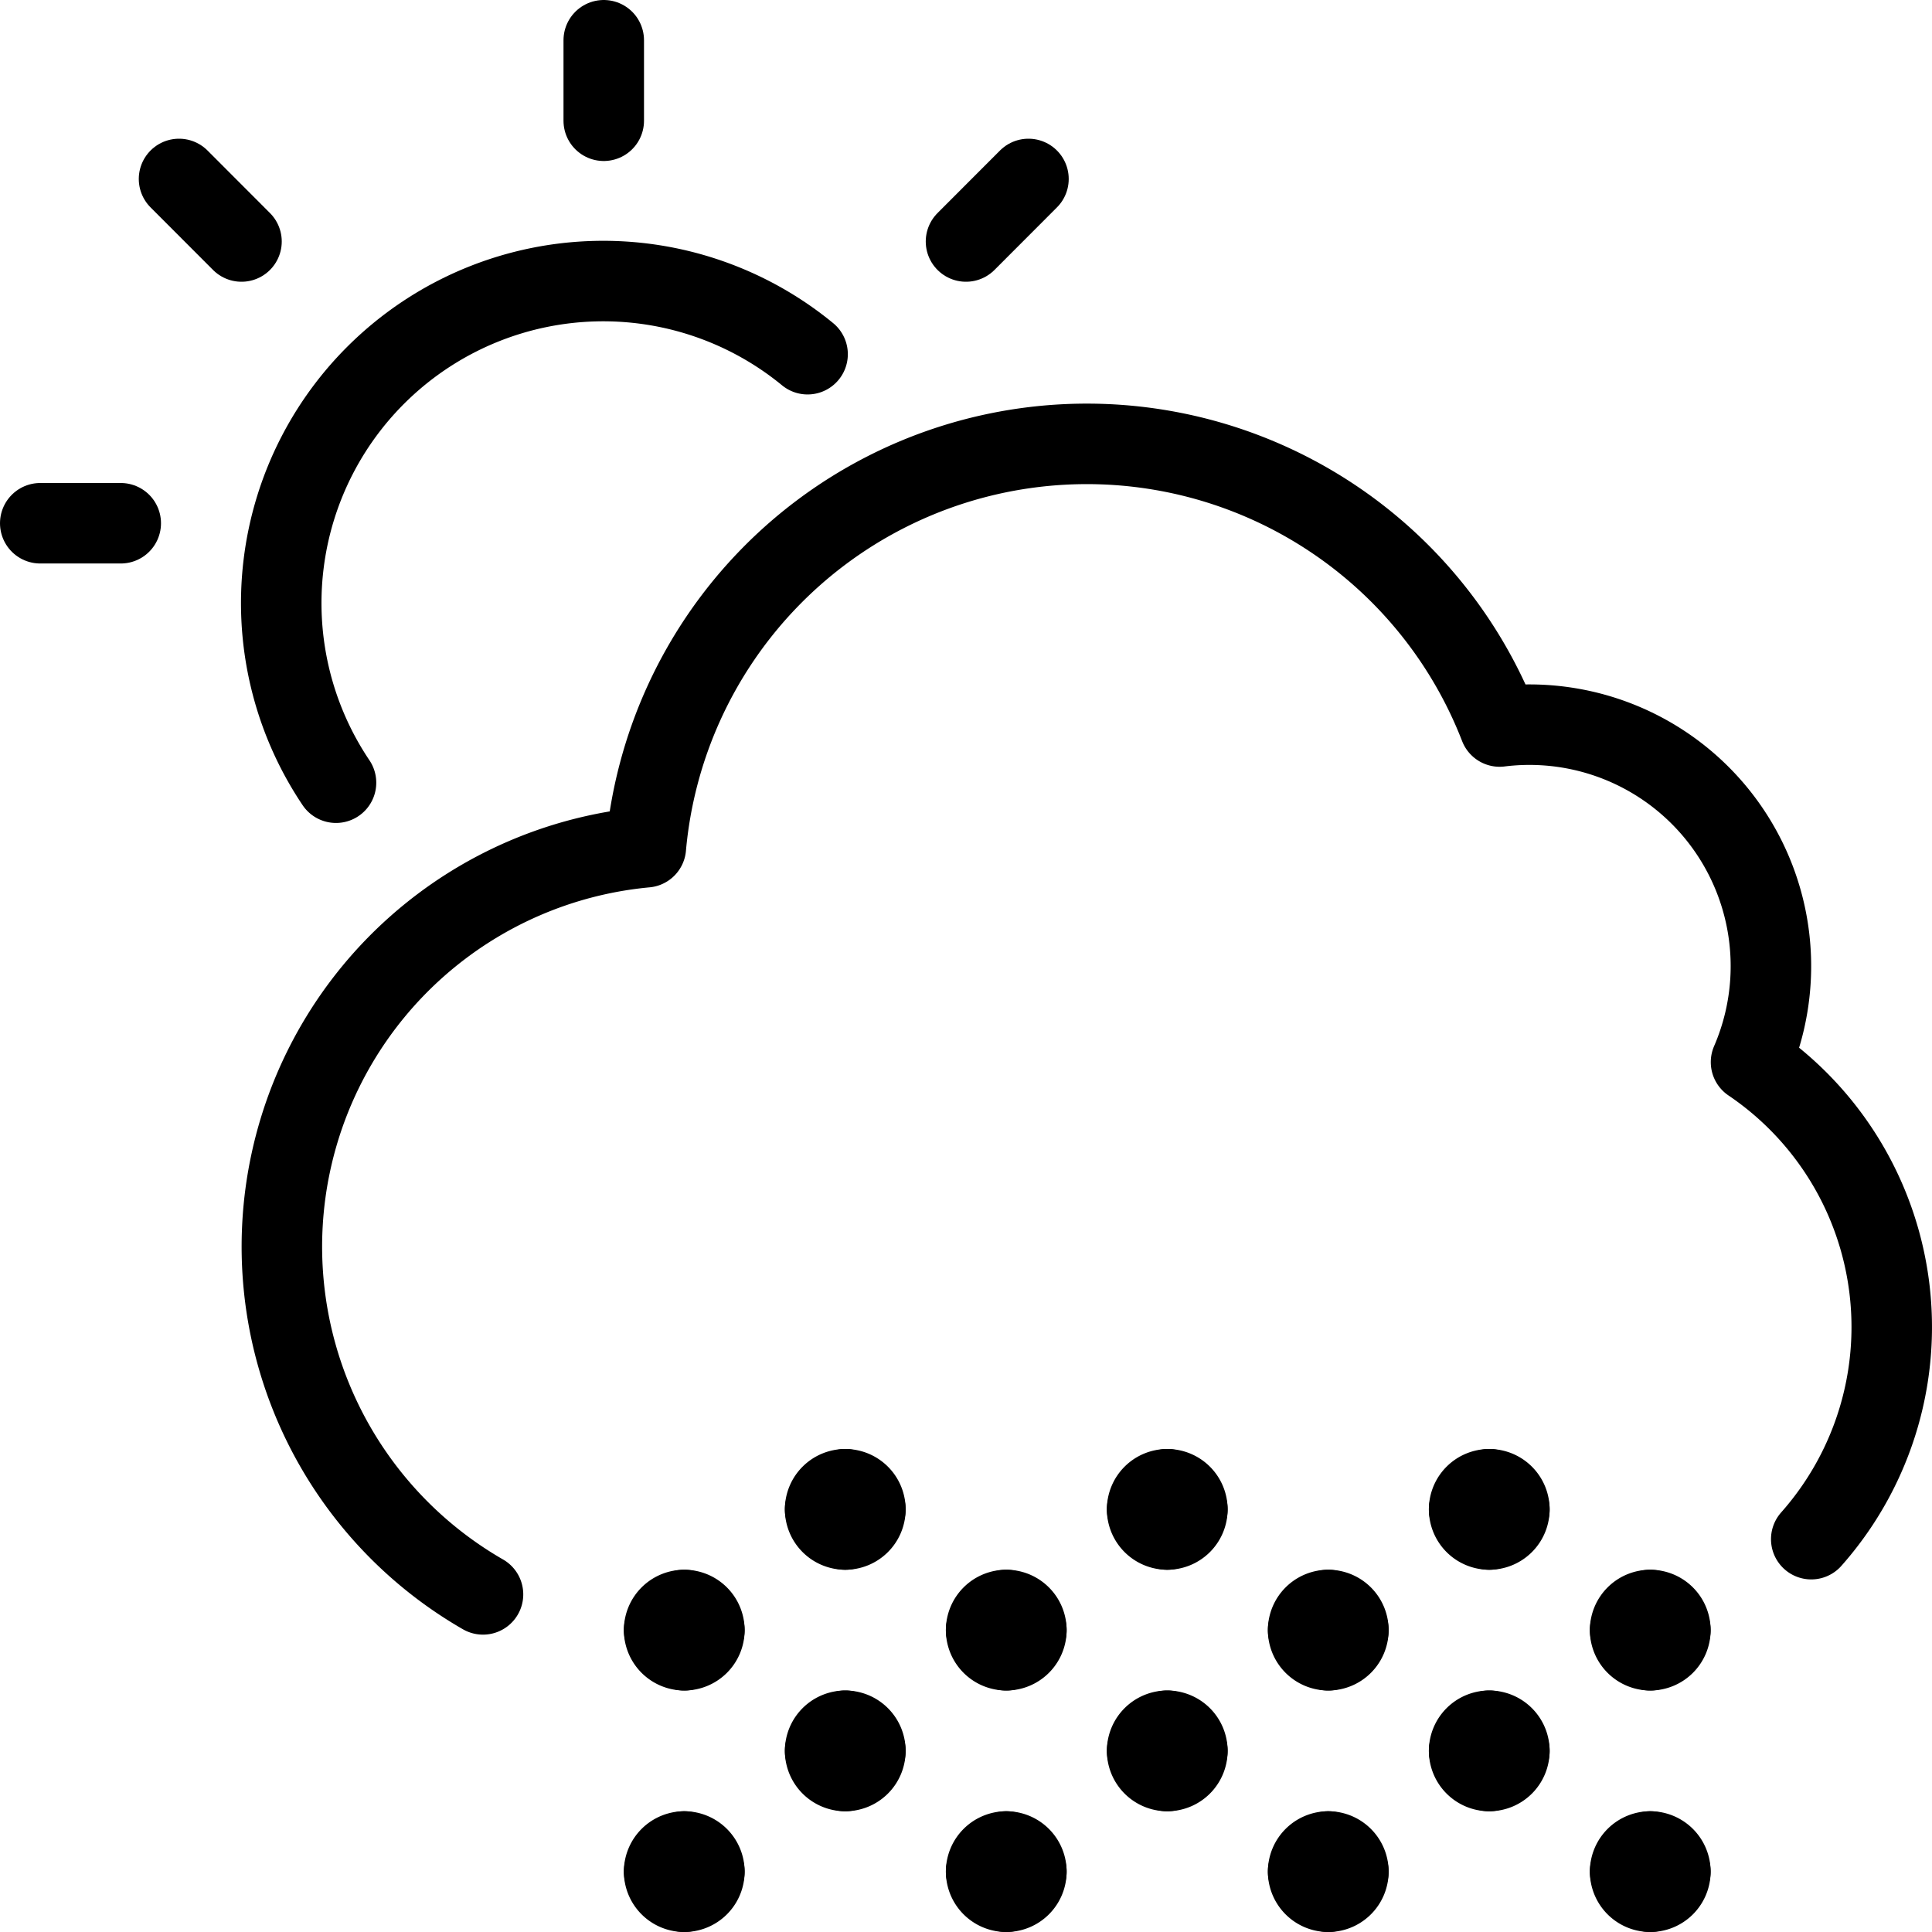 <svg id="Light" xmlns="http://www.w3.org/2000/svg" viewBox="0 0 24 24"><defs><style>.cls-1{fill:none;stroke:#000;stroke-linecap:round;stroke-linejoin:round;}</style></defs><title>weather-snow</title><line class="cls-1" x1="2.224" y1="2.223" x2="3" y2="3"/><line class="cls-1" x1="12.776" y1="2.223" x2="12" y2="3"/><path class="cls-1" d="M4.174,9.723A4,4,0,0,1,10.032,4.4"/><line class="cls-1" x1="0.5" y1="6.5" x2="1.5" y2="6.5"/><line class="cls-1" x1="7.5" y1="0.5" x2="7.5" y2="1.5"/><path class="cls-1" d="M22.5,19.12a3.972,3.972,0,0,0-.748-5.926,3,3,0,0,0-3.123-4.169,5.5,5.5,0,0,0-10.606,1.5A4.983,4.983,0,0,0,6,19.806"/><path class="cls-1" d="M8.5,20a.25.25,0,0,1,.25.25"/><path class="cls-1" d="M8.25,20.25A.25.25,0,0,1,8.5,20"/><path class="cls-1" d="M8.5,20.5a.25.25,0,0,1-.25-.25"/><path class="cls-1" d="M8.75,20.25a.25.25,0,0,1-.25.25"/><path class="cls-1" d="M10.5,18.5a.25.25,0,0,1,.25.25"/><path class="cls-1" d="M10.25,18.75a.25.25,0,0,1,.25-.25"/><path class="cls-1" d="M10.5,19a.25.25,0,0,1-.25-.25"/><path class="cls-1" d="M10.75,18.75a.25.25,0,0,1-.25.25"/><path class="cls-1" d="M10.5,21.5a.25.25,0,0,1,.25.25"/><path class="cls-1" d="M10.25,21.75a.25.25,0,0,1,.25-.25"/><path class="cls-1" d="M10.5,22a.25.25,0,0,1-.25-.25"/><path class="cls-1" d="M10.75,21.75a.25.25,0,0,1-.25.25"/><path class="cls-1" d="M8.5,23a.25.25,0,0,1,.25.25"/><path class="cls-1" d="M8.25,23.25A.25.25,0,0,1,8.5,23"/><path class="cls-1" d="M8.5,23.5a.25.25,0,0,1-.25-.25"/><path class="cls-1" d="M8.75,23.25a.25.25,0,0,1-.25.25"/><path class="cls-1" d="M12.5,20a.25.25,0,0,1,.25.25"/><path class="cls-1" d="M12.25,20.25A.25.25,0,0,1,12.5,20"/><path class="cls-1" d="M12.5,20.5a.25.25,0,0,1-.25-.25"/><path class="cls-1" d="M12.75,20.25a.25.25,0,0,1-.25.25"/><path class="cls-1" d="M14.5,18.5a.25.25,0,0,1,.25.25"/><path class="cls-1" d="M14.25,18.75a.25.25,0,0,1,.25-.25"/><path class="cls-1" d="M14.5,19a.25.25,0,0,1-.25-.25"/><path class="cls-1" d="M14.75,18.75a.25.25,0,0,1-.25.25"/><path class="cls-1" d="M14.5,21.5a.25.25,0,0,1,.25.25"/><path class="cls-1" d="M14.25,21.75a.25.25,0,0,1,.25-.25"/><path class="cls-1" d="M14.5,22a.25.25,0,0,1-.25-.25"/><path class="cls-1" d="M14.75,21.75a.25.25,0,0,1-.25.25"/><path class="cls-1" d="M12.5,23a.25.25,0,0,1,.25.25"/><path class="cls-1" d="M12.25,23.25A.25.25,0,0,1,12.5,23"/><path class="cls-1" d="M12.5,23.5a.25.25,0,0,1-.25-.25"/><path class="cls-1" d="M12.75,23.25a.25.25,0,0,1-.25.25"/><path class="cls-1" d="M16.5,20a.25.25,0,0,1,.25.25"/><path class="cls-1" d="M16.25,20.25A.25.25,0,0,1,16.5,20"/><path class="cls-1" d="M16.5,20.5a.25.25,0,0,1-.25-.25"/><path class="cls-1" d="M16.75,20.25a.25.25,0,0,1-.25.25"/><path class="cls-1" d="M18.5,18.5a.25.25,0,0,1,.25.25"/><path class="cls-1" d="M18.25,18.75a.25.25,0,0,1,.25-.25"/><path class="cls-1" d="M18.5,19a.25.25,0,0,1-.25-.25"/><path class="cls-1" d="M18.75,18.75a.25.25,0,0,1-.25.25"/><path class="cls-1" d="M18.5,21.5a.25.25,0,0,1,.25.25"/><path class="cls-1" d="M18.25,21.75a.25.25,0,0,1,.25-.25"/><path class="cls-1" d="M18.5,22a.25.25,0,0,1-.25-.25"/><path class="cls-1" d="M18.75,21.75a.25.25,0,0,1-.25.25"/><path class="cls-1" d="M16.5,23a.25.25,0,0,1,.25.25"/><path class="cls-1" d="M16.25,23.25A.25.25,0,0,1,16.5,23"/><path class="cls-1" d="M16.5,23.5a.25.25,0,0,1-.25-.25"/><path class="cls-1" d="M16.75,23.25a.25.25,0,0,1-.25.25"/><path class="cls-1" d="M20.5,20a.25.25,0,0,1,.25.25"/><path class="cls-1" d="M20.25,20.25A.25.25,0,0,1,20.5,20"/><path class="cls-1" d="M20.5,20.5a.25.25,0,0,1-.25-.25"/><path class="cls-1" d="M20.75,20.25a.25.25,0,0,1-.25.25"/><path class="cls-1" d="M20.5,23a.25.25,0,0,1,.25.25"/><path class="cls-1" d="M20.25,23.25A.25.25,0,0,1,20.5,23"/><path class="cls-1" d="M20.5,23.5a.25.25,0,0,1-.25-.25"/><path class="cls-1" d="M20.75,23.25a.25.25,0,0,1-.25.25"/></svg>